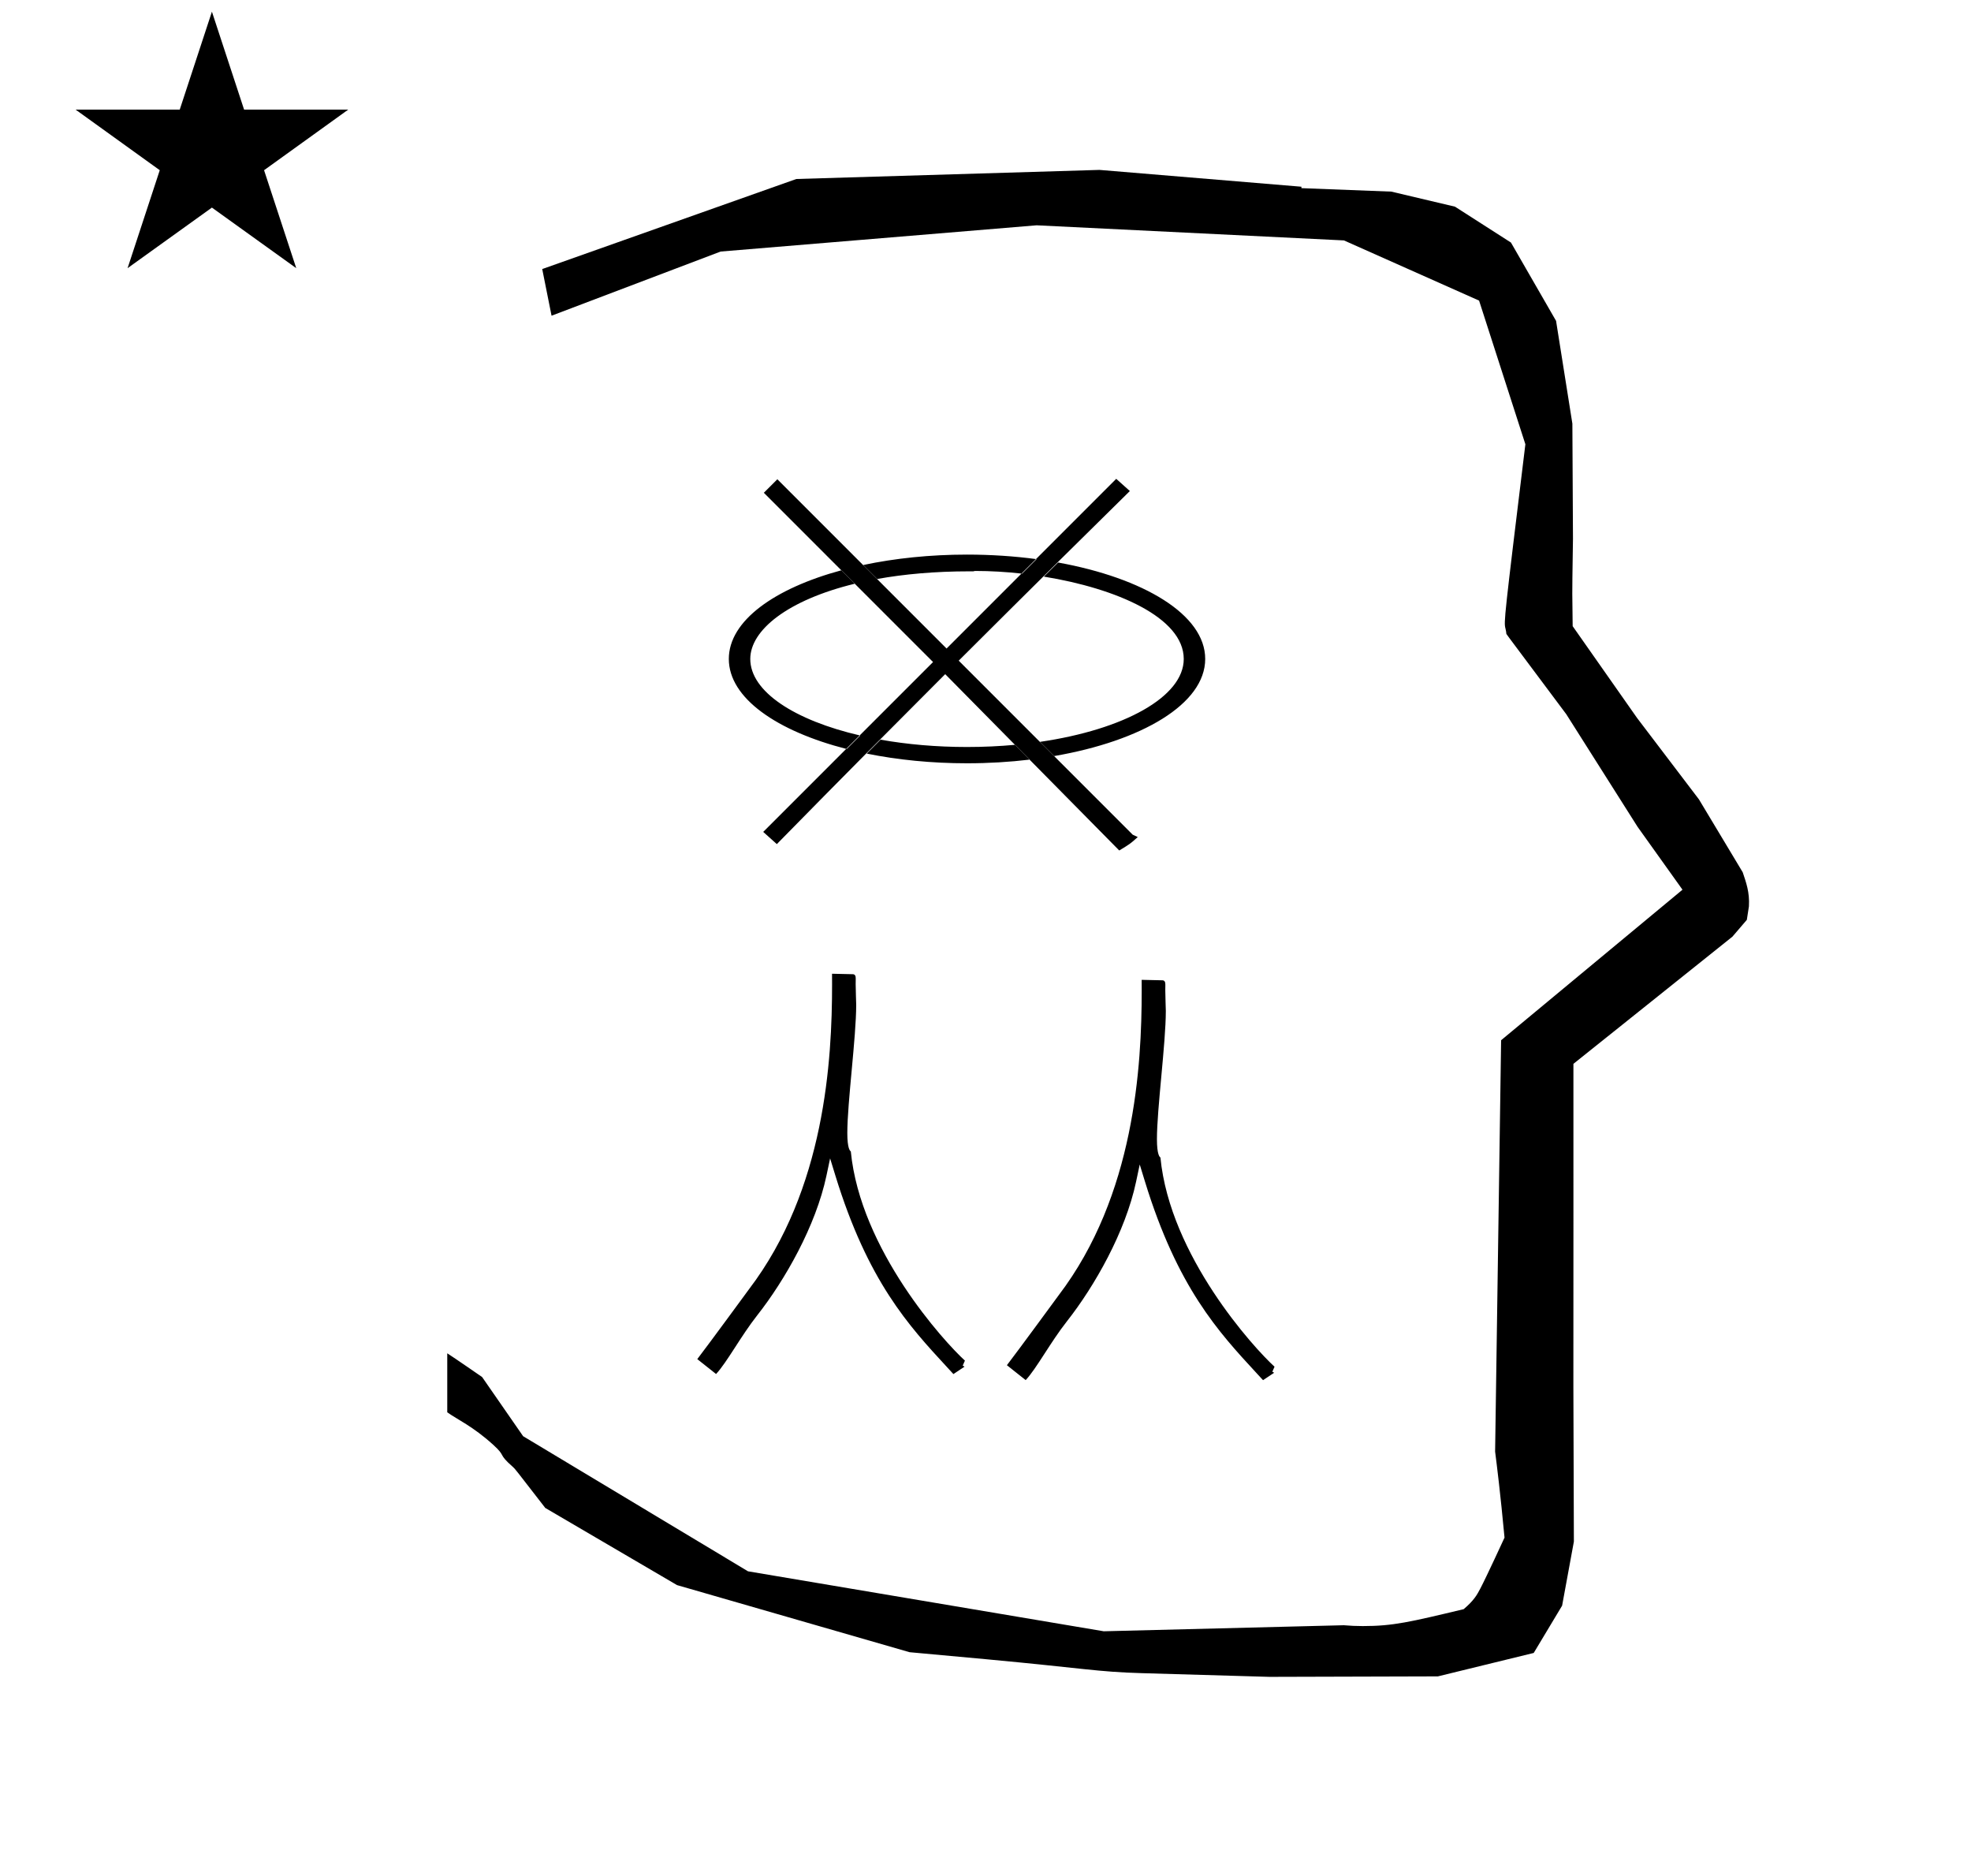 <?xml version="1.0" standalone="no"?>
<!DOCTYPE svg PUBLIC "-//W3C//DTD SVG 1.1//EN" "http://www.w3.org/Graphics/SVG/1.1/DTD/svg11.dtd" >
<svg xmlns="http://www.w3.org/2000/svg" xmlns:xlink="http://www.w3.org/1999/xlink" version="1.1" viewBox="-10 0 1051 1000">
  <g transform="matrix(1 0 0 -1 0 800)">
   <path fill="currentColor"
d="M828.399 483.872c0 9.499 0.36 25.483 0.36 28.905l-0.319 61.375l-8.695 54.78l-24.058 41.76l-29.835 19.125l-33.941 8.025l-47.95 1.851v0.765l-107.704 8.961l-161.614 -4.844l-135.511 -48.012l4.974 -24.871
l90.151 34.204l168.519 13.991l163.859 -8.058l72.058 -32.085l24.685 -76.583c-11.297 -92.723 -11.539 -94.709 -10.623 -98.197c0.273 -1.037 0.408 -1.988 0.495 -2.922c0.488 -0.642 1.134 -1.585 1.486 -2.056
l30.446 -40.733l38.043 -60.068l23.93 -33.502l-96.711 -80.25l-3.2 -219.288c0.963 -7.562 2.785 -22.011 5.018 -45.877c-0.129 -0.27 -9.651 -20.968 -12.835 -27.02c-1.806 -3.433 -3.364 -6.395 -8.945 -11.126
c-28.726 -6.872 -37.675 -9.013 -53.794 -9.013c-3.384 0 -6.778 0.143 -10.174 0.446l-127.95 -3.22l-189.706 31.974l-119.91 72.026l-21.873 31.545c-0.186 0.126 -14.954 10.348 -18.583 12.652v-31.463
c5.417 -3.871 13.507 -7.363 24.44 -17.25c7.326 -6.626 2.096 -4.456 10.624 -11.926c1.03 -0.902 1.03 -0.902 17.201 -21.806l70.264 -41.139l123.979 -35.769l40.835 -3.746
c52.826 -4.908 59.067 -6.732 83.047 -7.427l68.08 -1.973l89.761 0.254l51.107 12.491l15.138 25.207l6.277 34.16l-0.269 82.949l0.029 84.228l-0.006 87.519l84.784 67.802l7.686 8.967l1.115 7.195
c0.449 7.613 -1.525 12.802 -3.312 18.178l-23.33 38.844l-33.024 43.448l-34.318 48.902c-0.203 16.13 -0.203 16.13 -0.203 17.695zM30.324 741.553h55.515l17.161 52.226l17.16 -52.226h55.516l-44.867 -32.296
l17.161 -52.225l-44.97 32.296l-44.971 -32.296l17.161 52.225zM487.535 447.055l-90.237 90.237l7.205 7.205l90.238 -90.237l90.465 90.466l7.266 -6.503c-21.44 -21.109 -48.962 -48.244 -91.257 -90.436
c30.929 -30.929 61.856 -61.857 92.785 -92.786l2.689 -1.251c-4.044 -3.628 -4.044 -3.628 -9.875 -7.159l-92.802 94.002c-25.544 -25.56 -53.535 -53.652 -89.781 -90.601l-7.262 6.499
c1.854 1.854 89.66 89.659 90.565 90.564zM450.327 498.786l7.453 -7.453c14.348 2.587 30.778 4.078 49.105 4.078c0.763 0 1.485 -0.002 2.164 -0.004c0.351 0.137 0.722 0.205 1.093 0.205
c8.015 0 16.42 -0.487 24.865 -1.432l7.73 7.73c-11.803 1.578 -24.273 2.422 -37.095 2.422c-19.642 0 -38.461 -1.979 -55.315 -5.547zM554.202 500.111c-2.456 -2.433 -4.984 -4.936 -7.587 -7.517
c38.549 -6.228 74.598 -21.796 74.598 -43.903c0 -20.202 -31.887 -37.645 -76.609 -44.182l7.57 -7.57c46.495 8.015 80.481 27.722 80.481 51.765c0 23.691 -32.999 43.174 -78.453 51.407zM539.101 395.037l-7.791 7.892
c-8.252 -0.764 -16.842 -1.168 -25.667 -1.168c-16.405 0 -31.992 1.396 -46.103 3.903c-2.42 -2.436 -4.876 -4.908 -7.37 -7.423c16.379 -3.327 34.544 -5.165 53.474 -5.165c11.512 0 22.741 0.68 33.458 1.961z
M544.604 404.51zM459.539 405.664zM438.71 495.992c-35.705 -9.674 -60.081 -26.926 -60.081 -47.288c0 -20.888 25.652 -38.505 62.877 -48.023l7.194 7.194c-35.057 8.112 -58.63 23.452 -58.63 40.817c0 15.344 19.899 31.414 55.807 40.134
zM611.653 261.021c0 0.109 -0.283 8.809 -0.283 10.938c0 1.574 0.031 3.035 0.031 3.066c0 1.203 -0.224 2.33 -1.565 2.358l-11.067 0.244c0.014 -1.816 0.022 -3.705 0.022 -5.662
c0 -40.273 -3.726 -109.229 -44.288 -162.512c-0.281 -0.369 -21.194 -28.949 -27.593 -37.274c0.876 -0.697 0.876 -0.697 10.024 -7.94c5.763 6.161 13.232 20.227 21.898 31.232c14.844 18.852 31.269 47.707 36.956 74.505
l1.953 9.205l2.76 -8.996c17.364 -56.599 39.211 -80.224 59.498 -102.186l3.495 -3.793l5.929 3.953l-0.972 0.542c0.391 0.894 0.781 1.787 1.172 2.682c-11.006 9.995 -55.751 59.035 -60.846 111.55
c-0.4 0.19 -1.862 1.461 -1.862 9.805c0 16.148 4.737 51.122 4.737 68.282zM446.554 264.271c0 0.109 -0.283 8.809 -0.283 10.938c0 1.574 0.03 3.035 0.03 3.066c0 1.203 -0.224 2.33 -1.564 2.358
l-11.068 0.244c0.014 -1.816 0.022 -3.705 0.022 -5.662c0 -40.273 -3.725 -109.229 -44.287 -162.512c-0.281 -0.369 -21.195 -28.949 -27.593 -37.274c0.875 -0.697 0.875 -0.697 10.024 -7.94
c5.762 6.161 13.232 20.227 21.898 31.232c14.845 18.852 31.27 47.707 36.956 74.505l1.953 9.205l2.761 -8.996c17.364 -56.599 39.211 -80.224 59.497 -102.186l3.495 -3.793l5.93 3.953l-0.972 0.542
c0.391 0.894 0.781 1.787 1.172 2.682c-11.007 9.995 -55.752 59.035 -60.847 111.55c-0.4 0.19 -1.862 1.461 -1.862 9.805c0 16.148 4.738 51.122 4.738 68.282z" />
  </g>

</svg>
